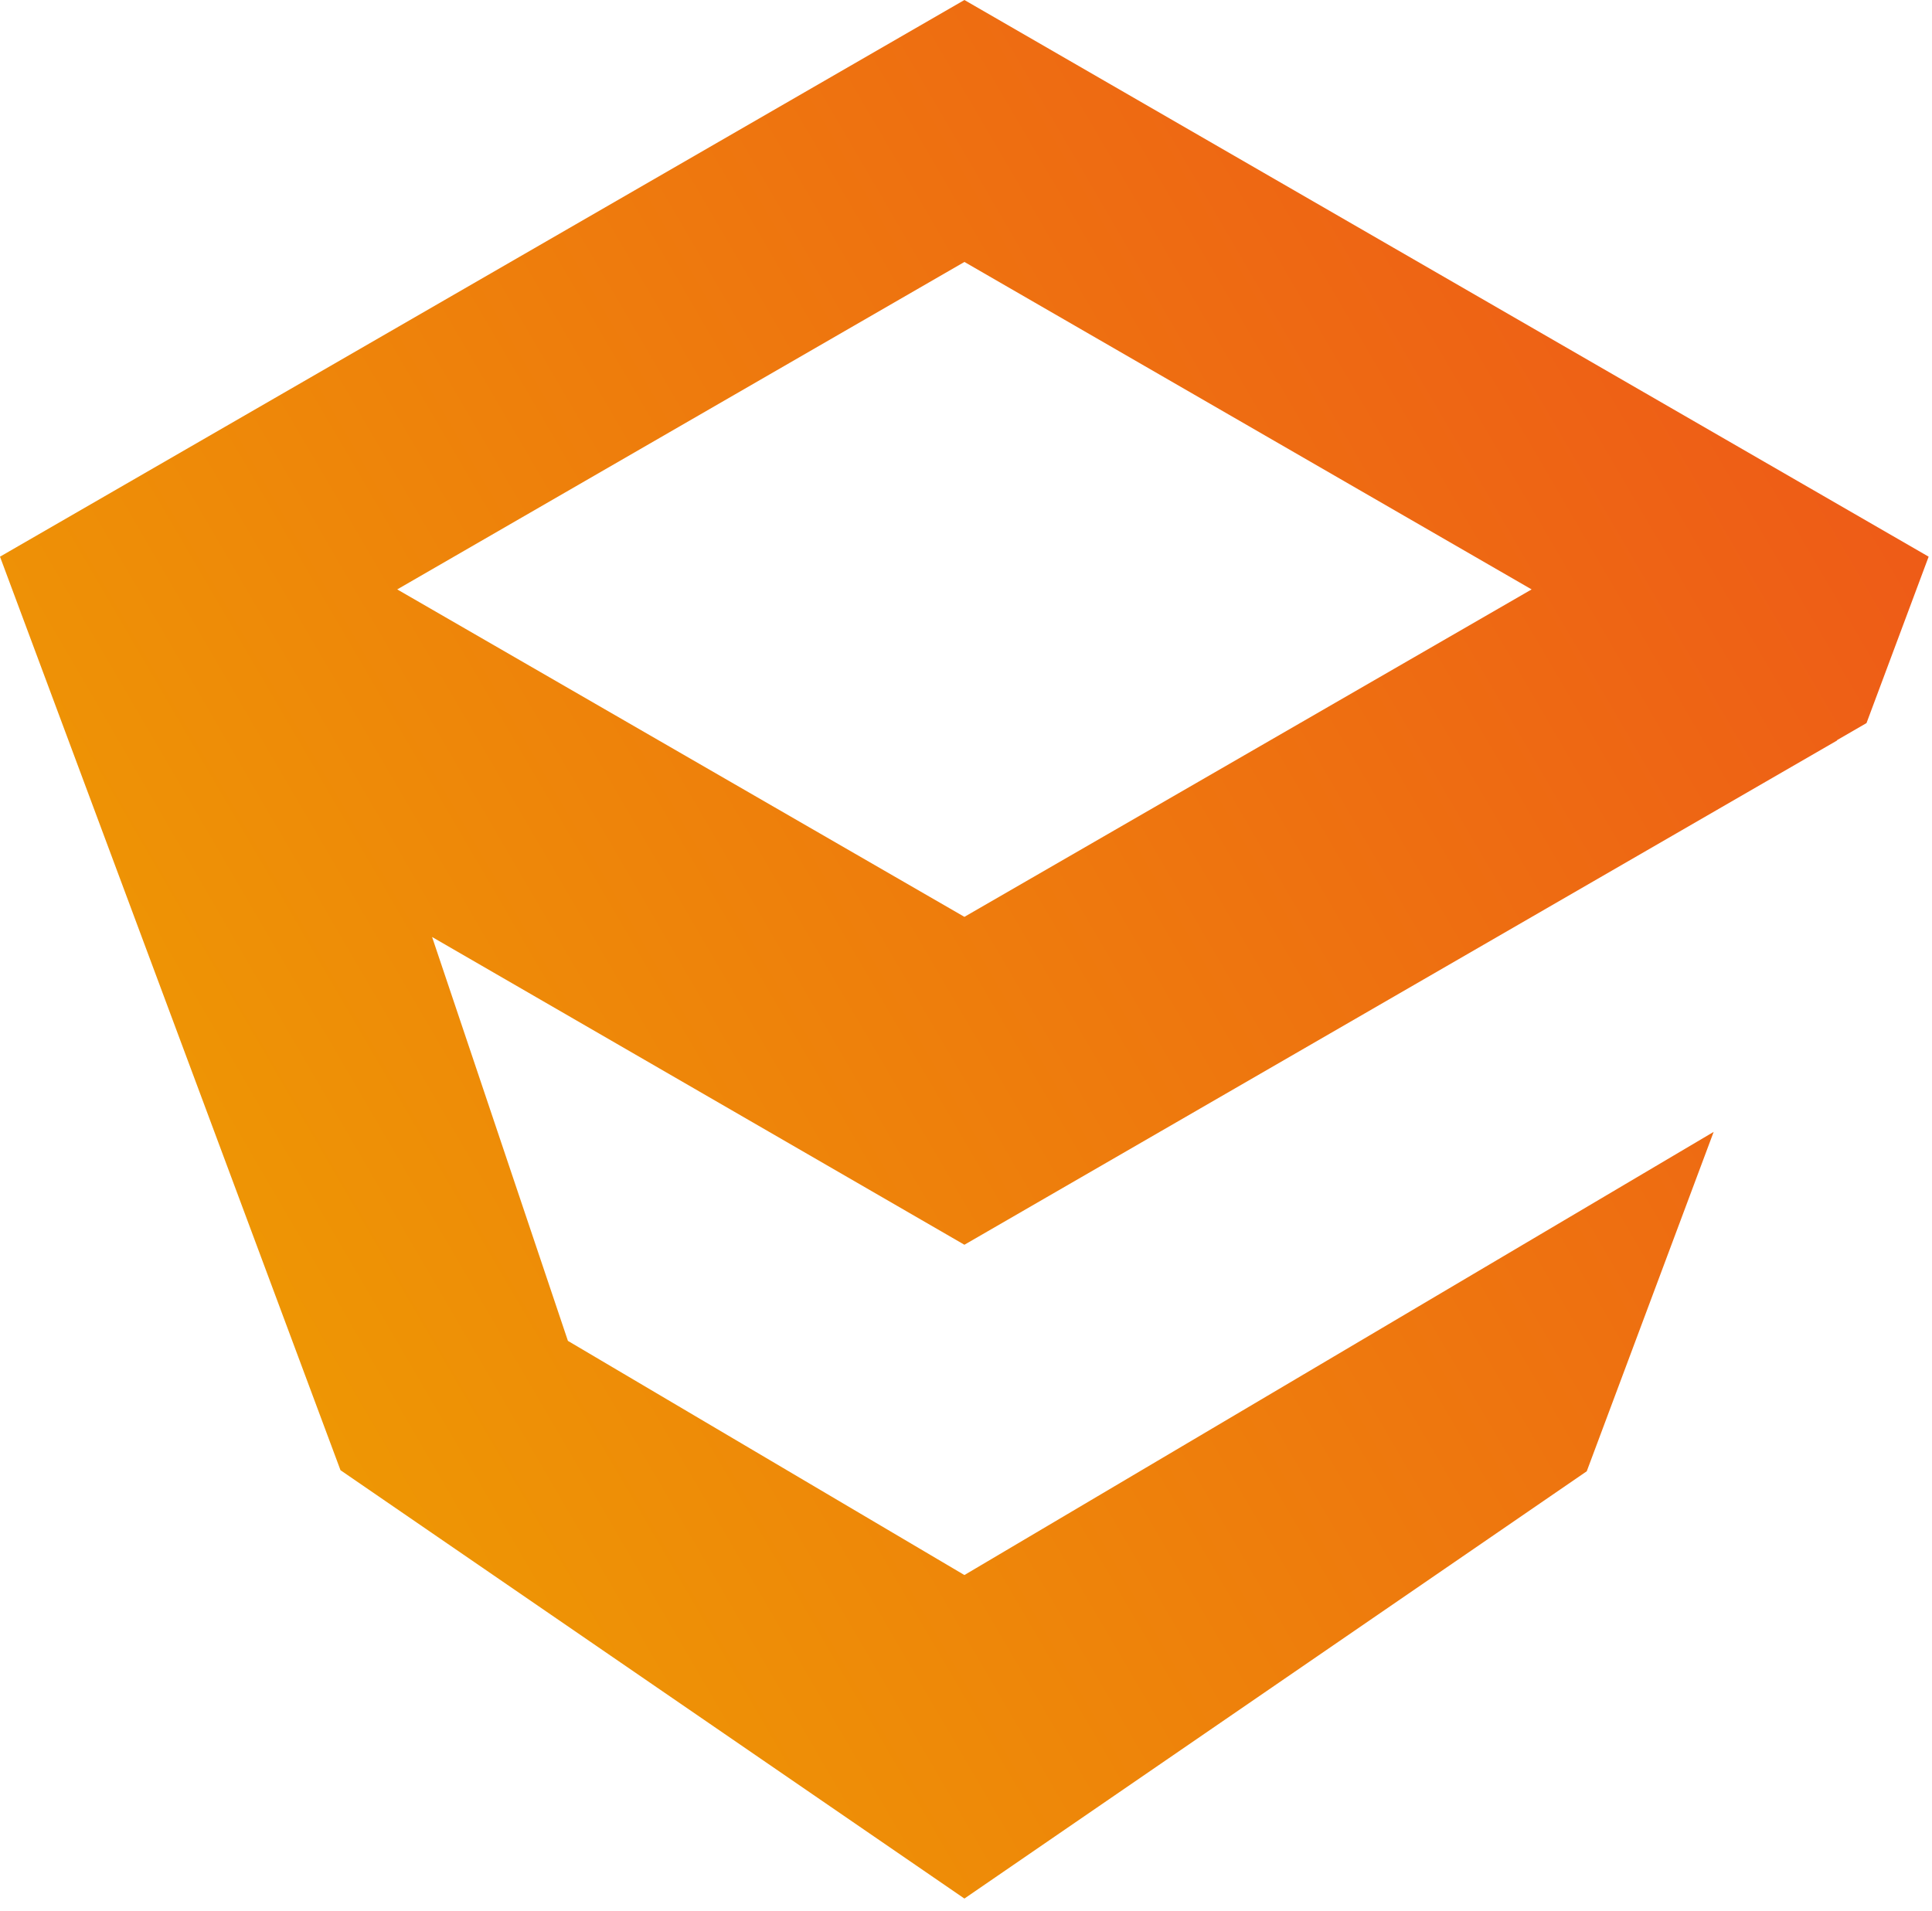 <?xml version="1.0" encoding="UTF-8" standalone="no"?><!DOCTYPE svg PUBLIC "-//W3C//DTD SVG 1.1//EN" "http://www.w3.org/Graphics/SVG/1.1/DTD/svg11.dtd"><svg width="100%" height="100%" viewBox="0 0 91 90" version="1.1" xmlns="http://www.w3.org/2000/svg" xmlns:xlink="http://www.w3.org/1999/xlink" xml:space="preserve" xmlns:serif="http://www.serif.com/" style="fill-rule:evenodd;clip-rule:evenodd;stroke-linejoin:round;stroke-miterlimit:2;"><path id="e9ky4qac4juf5" d="M45.425,0l-45.425,26.222l16.038,43.032l29.387,20.177l29.313,-20.127l5.978,-15.987l-35.291,20.875l-18.675,-11.03l-6.398,-19.025l25.073,14.497l41.097,-23.749l0.013,-0.026l1.38,-0.798l2.927,-7.839l-45.417,-26.222Zm0,43.188l-26.715,-15.424l26.716,-15.425l26.715,15.425l-26.716,15.424Z" style="fill:url(#_Linear1);fill-rule:nonzero;"/><defs><linearGradient id="_Linear1" x1="0" y1="0" x2="1" y2="0" gradientUnits="userSpaceOnUse" gradientTransform="matrix(-74.736,43.149,-43.149,-74.736,87.495,20.424)"><stop offset="0" style="stop-color:#ee5c17;stop-opacity:1"/><stop offset="0.01" style="stop-color:#ee5c17;stop-opacity:1"/><stop offset="1" style="stop-color:#ee9604;stop-opacity:1"/></linearGradient></defs></svg>
